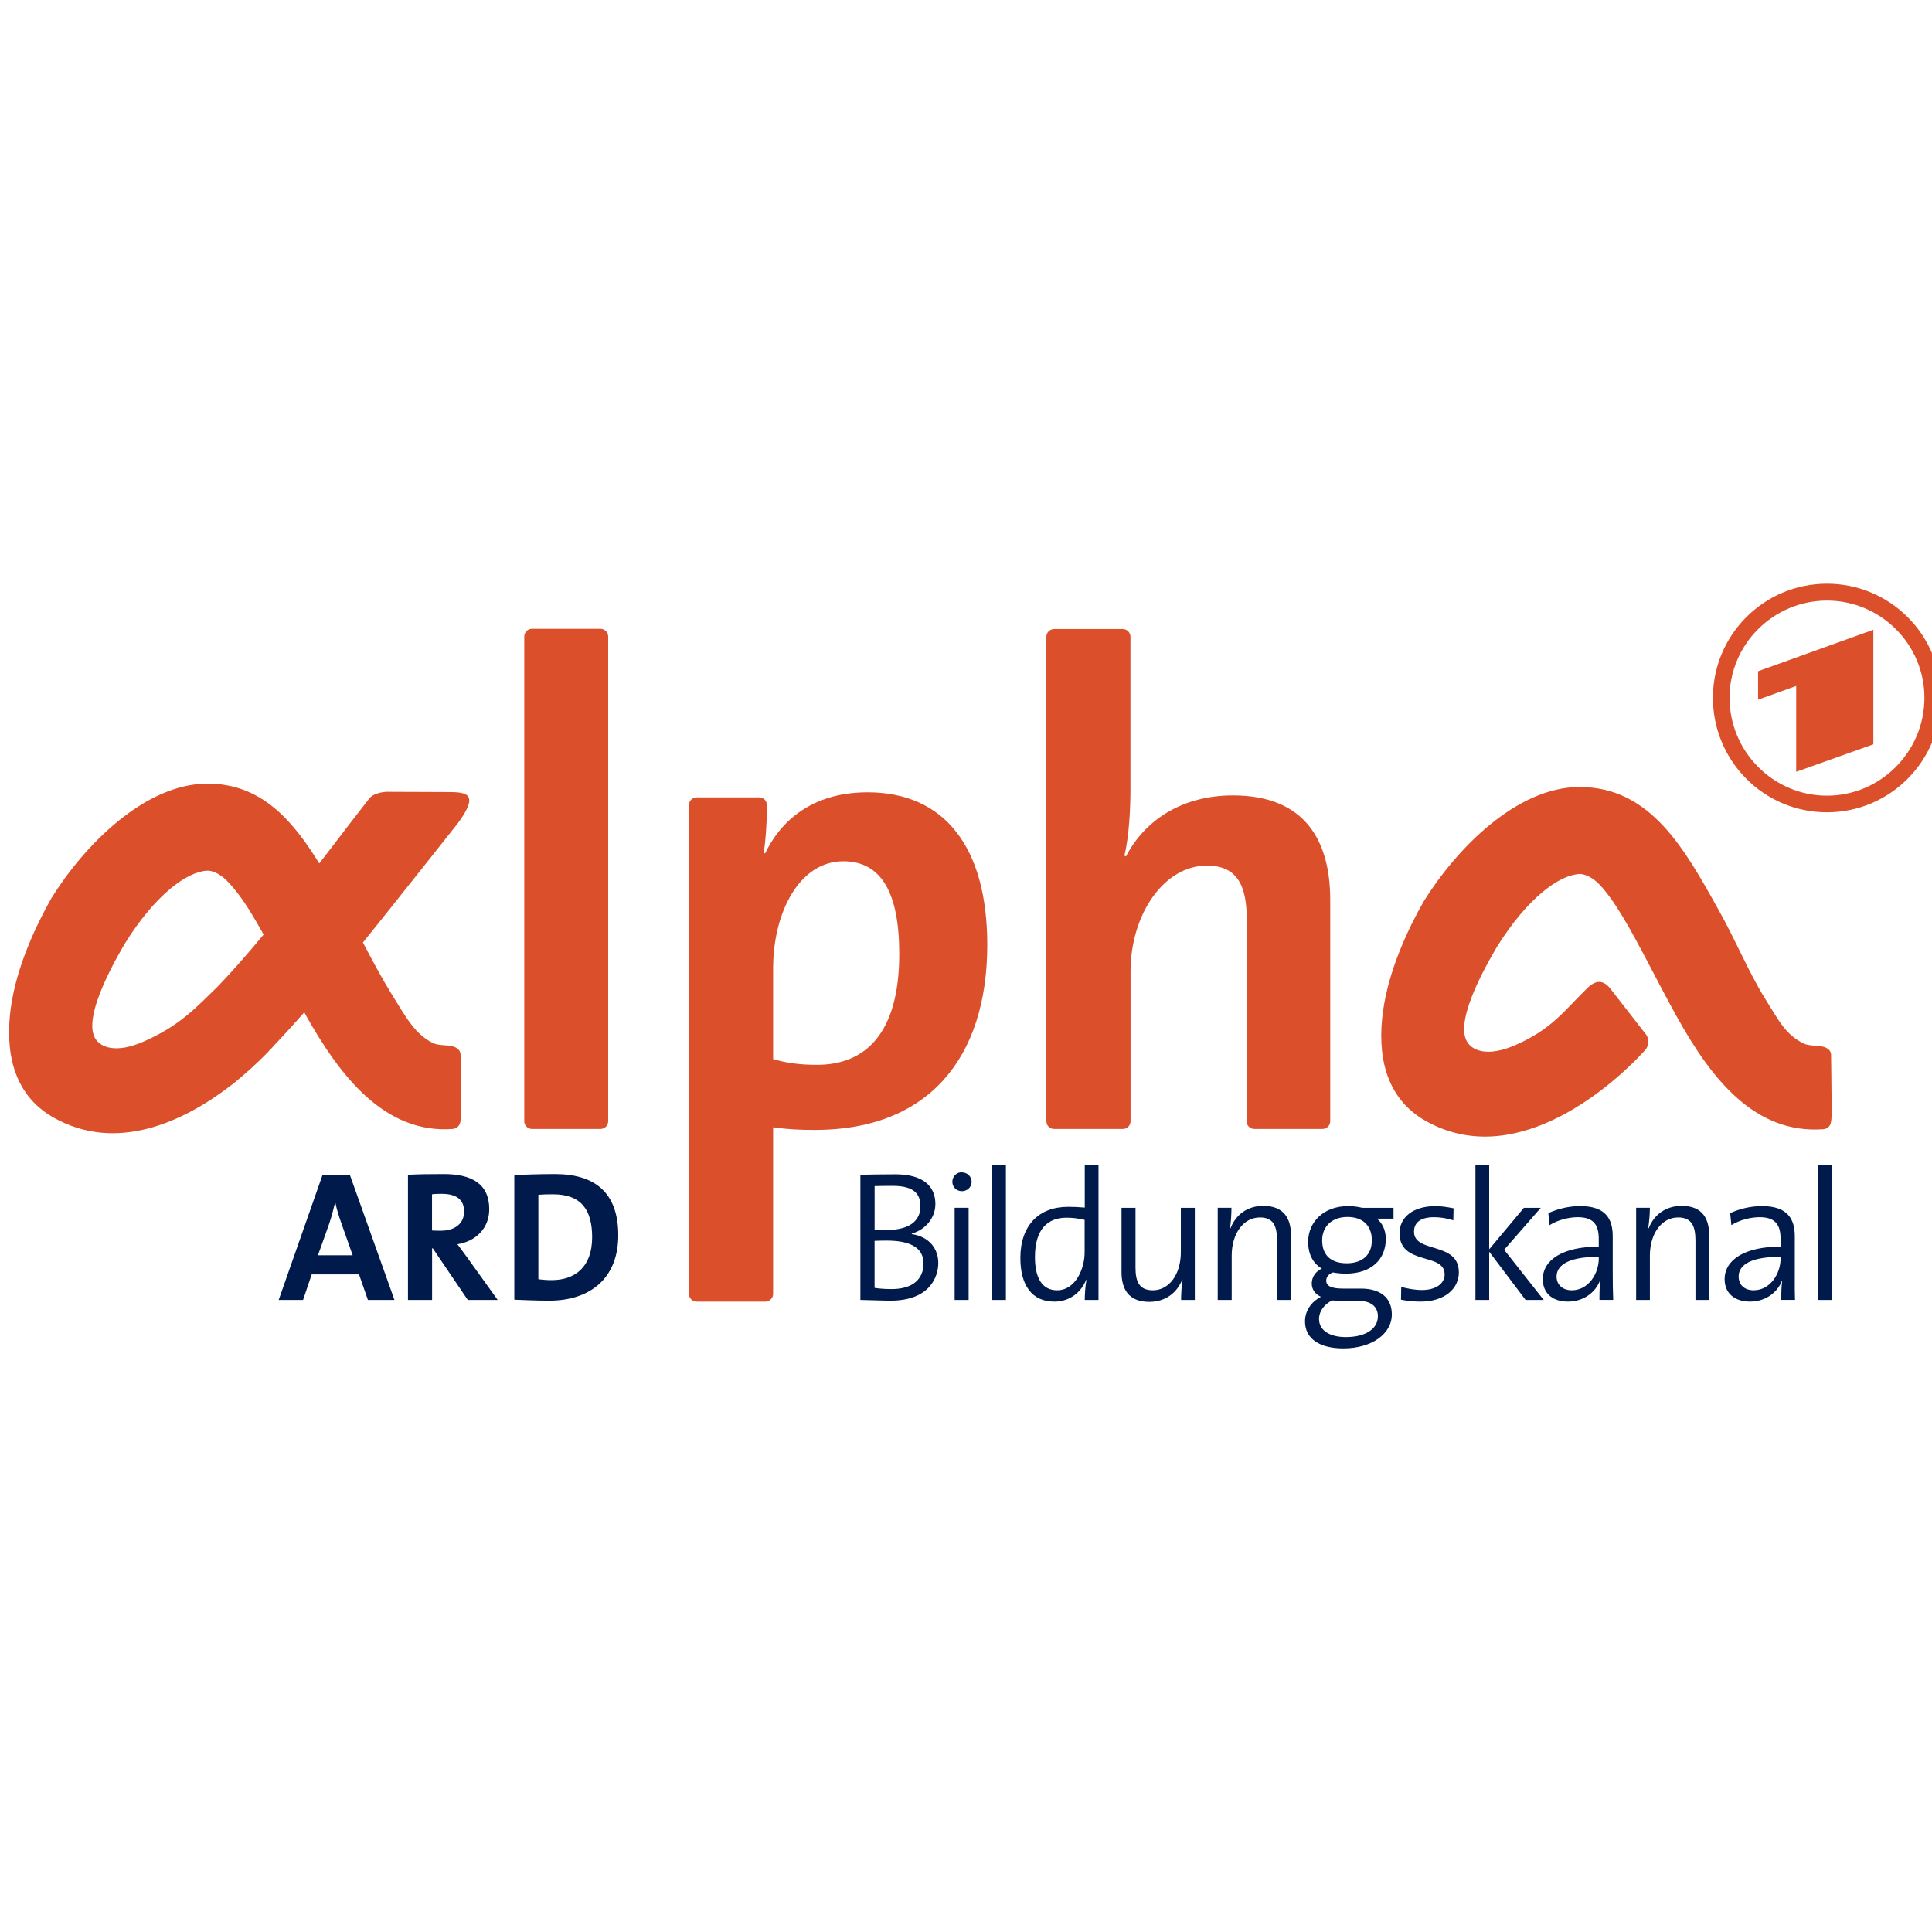 <?xml version="1.0" encoding="UTF-8" standalone="no"?>
<svg
   xmlns:dc="http://purl.org/dc/elements/1.1/"
   xmlns:cc="http://creativecommons.org/ns#"
   xmlns:rdf="http://www.w3.org/1999/02/22-rdf-syntax-ns#"
   xmlns:svg="http://www.w3.org/2000/svg"
   xmlns="http://www.w3.org/2000/svg"
   xmlns:sodipodi="http://sodipodi.sourceforge.net/DTD/sodipodi-0.dtd"
   xmlns:inkscape="http://www.inkscape.org/namespaces/inkscape"
   id="svg2"
   height="1067"
   width="1067"
   version="1.1"
   sodipodi:docname="ARD_alpha.svg"
   inkscape:version="0.92.5 (2060ec1f9f, 2020-04-08)">
  <defs
     id="defs8" />
  <sodipodi:namedview
     pagecolor="#ffffff"
     bordercolor="#666666"
     borderopacity="1"
     objecttolerance="10"
     gridtolerance="10"
     guidetolerance="10"
     inkscape:pageopacity="0"
     inkscape:pageshadow="2"
     inkscape:window-width="1920"
     inkscape:window-height="1019"
     id="namedview6"
     showgrid="false"
     inkscape:zoom="0.61736506"
     inkscape:cx="446.35344"
     inkscape:cy="520.16042"
     inkscape:window-x="0"
     inkscape:window-y="0"
     inkscape:window-maximized="1"
     inkscape:current-layer="svg2" />
  <g
     id="g817"
     transform="matrix(4.262,0,0,4.262,-16.301,-3781.56)">
    <path
       inkscape:connector-curvature="0"
       d="m 132.39,1038.191 v 17.531 h 1.781 v -17.531 z m 12,0 v 5.562 c -0.817,-0.072 -1.491,-0.094 -2.188,-0.094 -3.724,0 -6.156,2.372 -6.156,6.625 0,3.484 1.451,5.656 4.406,5.656 1.922,0 3.452,-1.138 4.125,-2.844 l 0.031,0.031 c -0.144,0.721 -0.219,1.873 -0.219,2.594 h 1.781 v -17.531 h -1.781 z m 50.625,0 v 17.531 h 1.781 v -6.25 l 4.719,6.25 h 2.344 l -5.125,-6.5 4.75,-5.438 h -2.188 l -4.5,5.375 v -10.969 h -1.781 z m 44.406,0 v 17.531 h 1.781 v -17.531 z m -111.19,1 c -0.573,0.115 -1,0.63 -1,1.219 0,0.697 0.553,1.219 1.25,1.219 0.673,0 1.25,-0.522 1.25,-1.219 0,-0.673 -0.577,-1.219 -1.25,-1.219 -0.087,0 -0.168,-0.016 -0.25,0 z m -66.885,0.219 c -1.874,0 -3.383,0.022 -4.656,0.094 v 16.219 h 3.125 v -6.688 h 0.094 l 4.531,6.688 h 3.875 l -3.906,-5.438 c -0.408,-0.553 -0.856,-1.181 -1.312,-1.781 2.451,-0.385 4.125,-2.129 4.125,-4.531 0,-3.316 -2.295,-4.562 -5.875,-4.562 z m 14.375,0 c -1.994,0 -3.977,0.077 -5.25,0.125 v 16.156 c 1.369,0.048 2.849,0.125 4.531,0.125 5.286,0 8.938,-2.894 8.938,-8.469 0,-5.694 -3.197,-7.938 -8.219,-7.938 z m 44.125,0.031 c -1.946,0 -3.426,0.038 -4.531,0.062 v 16.219 c 1.394,0.024 2.921,0.094 3.906,0.094 5.118,0 6.188,-3.121 6.188,-4.875 0,-1.73 -1.035,-3.39 -3.438,-3.75 v -0.062 c 1.826,-0.529 3.062,-2.066 3.062,-3.844 0,-2.355 -1.656,-3.844 -5.188,-3.844 z m -74.219,0.062 -5.688,16.219 h 3.156 l 1.125,-3.312 h 6.125 l 1.156,3.312 h 3.438 l -5.781,-16.219 z m 73.875,1.438 c 2.859,0 3.594,1.119 3.594,2.656 0,1.922 -1.492,3.062 -4.375,3.062 -0.625,0 -1.058,-0.01 -1.562,-0.031 v -5.656 c 0.697,-0.024 1.551,-0.031 2.344,-0.031 z m -58.477,1.03 c 1.97,0 2.938,0.751 2.938,2.312 0,1.514 -1.157,2.469 -3.031,2.469 -0.481,0 -0.909,-0.01 -1.125,-0.031 v -4.688 c 0.312,-0.048 0.762,-0.062 1.219,-0.062 z m 14.469,0.062 c 3.7,0 5.062,2.079 5.062,5.562 0,3.844 -2.199,5.562 -5.25,5.562 -0.625,0 -1.286,-0.053 -1.719,-0.125 v -10.938 c 0.505,-0.048 1.185,-0.062 1.906,-0.062 z m -28.25,1.062 h 0.031 c 0.192,0.913 0.438,1.705 0.75,2.594 l 1.5,4.25 h -4.5 l 1.469,-4.125 c 0.312,-0.937 0.558,-1.878 0.75,-2.719 z m 120.28,0.439 c -2.09,0 -3.577,1.176 -4.25,2.906 h -0.062 c 0.12,-0.721 0.188,-1.887 0.188,-2.656 h -1.781 v 11.938 h 1.812 v -5.75 c 0,-2.835 1.518,-4.938 3.656,-4.938 1.73,0 2.219,1.095 2.219,2.969 v 7.719 h 1.812 v -8.344 c 0,-2.114 -0.855,-3.844 -3.594,-3.844 z m 54.219,0 c -2.09,0 -3.608,1.176 -4.281,2.906 h -0.062 c 0.12,-0.721 0.219,-1.887 0.219,-2.656 h -1.781 v 11.938 h 1.781 v -5.75 c 0,-2.835 1.518,-4.938 3.656,-4.938 1.73,0 2.25,1.095 2.25,2.969 v 7.719 h 1.781 v -8.344 c 0,-2.114 -0.823,-3.844 -3.562,-3.844 z m -43.219,0.031 c -3.244,0 -5.188,2.126 -5.188,4.625 0,1.538 0.58,2.772 1.781,3.469 -0.841,0.384 -1.312,1.121 -1.312,1.938 0,0.769 0.443,1.382 1.188,1.719 -1.129,0.577 -2.062,1.698 -2.062,3.188 0,2.283 1.941,3.5 4.969,3.5 3.676,0 6.281,-1.883 6.281,-4.406 0,-2.09 -1.405,-3.344 -4,-3.344 h -2.344 c -1.49,0 -2.156,-0.335 -2.156,-1.031 0,-0.432 0.274,-0.846 0.875,-1.062 0.432,0.096 1.104,0.156 1.656,0.156 3.436,0 5.188,-1.953 5.188,-4.5 0,-1.129 -0.459,-2.072 -1.156,-2.625 h 2.156 v -1.406 h -4.062 c -0.625,-0.144 -1.14,-0.219 -1.812,-0.219 z m 11.344,0 c -3.027,0 -4.688,1.506 -4.688,3.5 0,4.253 5.844,2.461 5.844,5.344 0,1.249 -1.208,2.031 -2.938,2.031 -0.937,0 -1.919,-0.19 -2.688,-0.406 l -0.031,1.656 c 0.721,0.144 1.642,0.25 2.531,0.25 3.123,0 4.969,-1.667 4.969,-3.781 0,-4.061 -5.812,-2.422 -5.812,-5.281 0,-1.177 0.84,-1.875 2.594,-1.875 0.817,0 1.707,0.142 2.5,0.406 l 0.031,-1.562 c -0.745,-0.144 -1.568,-0.281 -2.312,-0.281 z m 18.719,0 c -1.61,0 -2.996,0.402 -4.125,0.906 l 0.156,1.562 c 1.057,-0.673 2.503,-1.031 3.656,-1.031 2.066,0 2.719,1.01 2.719,2.812 v 1 c -4.661,0 -7.25,1.72 -7.25,4.219 0,1.898 1.352,2.906 3.25,2.906 2.042,0 3.58,-1.205 4.156,-2.719 h 0.062 c -0.12,0.697 -0.125,1.587 -0.125,2.5 h 1.781 c -0.048,-1.057 -0.062,-2.385 -0.062,-3.562 v -4.688 c 0,-2.259 -0.927,-3.906 -4.219,-3.906 z m 23.562,0 c -1.61,0 -2.996,0.402 -4.125,0.906 l 0.156,1.562 c 1.057,-0.673 2.503,-1.031 3.656,-1.031 2.066,0 2.719,1.01 2.719,2.812 v 1 c -4.661,0 -7.25,1.72 -7.25,4.219 0,1.898 1.383,2.906 3.281,2.906 2.042,0 3.58,-1.205 4.156,-2.719 h 0.031 c -0.12,0.697 -0.125,1.587 -0.125,2.5 h 1.781 c -0.048,-1.057 -0.031,-2.385 -0.031,-3.562 v -4.688 c 0,-2.259 -0.958,-3.906 -4.25,-3.906 z m -104.62,0.219 v 11.938 h 1.812 v -11.938 z m 21.625,0 v 8.344 c 0,2.114 0.855,3.844 3.594,3.844 2.09,0 3.608,-1.176 4.281,-2.906 l 0.031,0.031 c -0.12,0.721 -0.188,1.856 -0.188,2.625 h 1.781 v -11.938 h -1.812 v 5.75 c 0,2.835 -1.487,4.938 -3.625,4.938 -1.73,0 -2.25,-1.063 -2.25,-2.938 v -7.75 h -1.812 z m 29.281,1.188 c 1.97,0 3.156,1.109 3.156,3.031 0,1.922 -1.28,2.969 -3.25,2.969 -2.018,0 -3.188,-1.023 -3.188,-2.969 0,-1.754 1.215,-3.031 3.281,-3.031 z m -36.406,0.094 c 0.769,0 1.527,0.089 2.344,0.281 v 4.219 c 0,2.114 -1.184,4.906 -3.562,4.906 -1.97,0 -2.875,-1.621 -2.875,-4.312 0,-3.604 1.643,-5.094 4.094,-5.094 z m -23.312,2.969 c 2.667,0 4.781,0.686 4.781,2.969 0,1.898 -1.266,3.312 -4.125,3.312 -1.057,0 -1.786,-0.084 -2.219,-0.156 v -6.094 c 0.384,-0.024 1.274,-0.031 1.562,-0.031 z m 92.281,2.094 v 0.188 c 0,2.066 -1.386,4.156 -3.5,4.156 -1.177,0 -1.969,-0.7 -1.969,-1.781 0,-1.153 0.976,-2.562 5.469,-2.562 z m 23.562,0 v 0.188 c 0,2.066 -1.386,4.156 -3.5,4.156 -1.177,0 -1.938,-0.7 -1.938,-1.781 0,-1.153 0.944,-2.562 5.438,-2.562 z m -58.125,5.656 c 0.216,0.024 0.541,0.031 0.781,0.031 h 2.438 c 1.826,0 2.719,0.758 2.719,2.031 0,1.586 -1.537,2.688 -4.156,2.688 -1.994,0 -3.469,-0.806 -3.469,-2.344 0,-1.009 0.654,-1.878 1.688,-2.406 z"
       style="text-align:start;fill:#001a4b"
       id="text2987" />
    <path
       style="fill:#db502b;fill-rule:evenodd"
       inkscape:connector-curvature="0"
       d="m 240.57,962.91 c -8.169,0 -14.781,6.632 -14.781,14.781 0,8.197 6.612,14.844 14.781,14.844 8.166,0 14.781,-6.646 14.781,-14.844 0.01,-8.149 -6.61,-14.781 -14.78,-14.781 z m 0,2.188 c 6.934,0 12.625,5.64 12.625,12.594 0,7.001 -5.691,12.688 -12.625,12.688 -6.934,0 -12.625,-5.687 -12.625,-12.688 0,-6.954 5.691,-12.594 12.625,-12.594 z M 72.76,968.754 c -0.56,0 -1,0.457 -1,1 v 62.812 c 0,0.543 0.441,1 1,1 h 8.875 c 0.56,0 1,-0.458 1,-1 v -62.812 c 0,-0.543 -0.44,-1 -1,-1 z m 67.658,0.031 c -0.56,0 -1,0.457 -1,1 v 62.781 c 0,0.558 0.44,1 1,1 h 8.906 c 0.559,0 1,-0.443 1,-1 v -19.406 c 0,-7.417 4.343,-13.719 9.875,-13.719 4.002,0 5.188,2.632 5.188,7.062 l -0.031,26.062 c 0,0.558 0.459,1 1,1 h 8.844 c 0.541,0 1,-0.443 1,-1 v -28.688 c 0,-7.404 -3.062,-13.531 -12.594,-13.531 -6.545,0 -11.405,3.147 -13.875,7.906 l -0.2,-0.093 c 0.599,-2.473 0.781,-6.035 0.781,-8.594 v -19.781 c 0,-0.543 -0.441,-1 -1,-1 h -8.906 z m 106.16,0.094 -14.938,5.375 v 3.688 l 4.938,-1.781 v 11.125 l 10,-3.562 v -14.844 z m -215.85,19.937 c -8.188,0 -16.046,8.081 -20.219,14.812 -1.943,3.415 -4.539,8.845 -5.281,14.219 -0.747,5.359 0.129,11.175 5.5,14.219 8.133,4.631 16.803,0.614 22.875,-4.031 0.545,-0.386 1.09,-0.877 1.719,-1.406 1.559,-1.329 2.878,-2.635 3.906,-3.75 0.029,-0.043 0.096,-0.114 0.125,-0.156 1.269,-1.329 2.593,-2.779 3.906,-4.281 l 0.156,0.312 c 4.416,7.889 10.233,15.483 19.094,14.812 1.071,-0.186 1.049,-1.106 1.062,-2.25 0.014,-2.23 -0.062,-7.25 -0.062,-7.25 0.029,-0.8 -0.583,-1.212 -1.625,-1.312 -0.486,-0.043 -1.421,-0.055 -1.938,-0.312 -2.356,-1.157 -3.478,-3.291 -5.406,-6.406 -1.274,-2.058 -2.458,-4.296 -3.688,-6.625 2.502,-3.073 12.313,-15.469 12.312,-15.469 2.759,-3.774 1.233,-4.032 -1.281,-4.032 l -7.969,-0.031 c -1.156,0.057 -1.934,0.471 -2.219,0.844 -0.673,0.843 -1.763,2.292 -2.906,3.75 -1.229,1.601 -2.404,3.172 -3.594,4.688 -3.501,-5.687 -7.578,-10.344 -14.469,-10.344 z m 177.78,0.438 c -8.202,0 -16.012,8.081 -20.188,14.812 -1.958,3.415 -4.552,8.862 -5.281,14.25 -0.742,5.359 0.126,11.143 5.5,14.188 11.232,6.388 23.484,-3.686 28.5,-9.188 0.358,-0.386 0.527,-1.323 0.125,-1.938 l -4.719,-6.062 c -0.857,-1.015 -1.777,-1.129 -2.938,0 -2.986,2.915 -4.589,5.334 -9.375,7.406 -3.516,1.515 -5.484,0.72 -6.188,-0.438 -1.829,-2.973 3.261,-11.257 3.875,-12.344 3.915,-6.273 8.029,-9.278 10.656,-9.406 0.544,-0.029 1.544,0.281 2.531,1.281 0.97,0.972 1.993,2.435 3.094,4.25 2.232,3.716 4.55,8.553 7.125,13.156 4.401,7.888 10.03,15.047 18.906,14.375 1.057,-0.171 1.031,-1.075 1.031,-2.219 0.015,-2.243 -0.062,-7.281 -0.062,-7.281 0.044,-0.786 -0.566,-1.196 -1.594,-1.281 -0.486,-0.044 -1.421,-0.069 -1.938,-0.312 -2.371,-1.157 -3.196,-2.899 -5.125,-6 -2.045,-3.316 -3.671,-7.3 -5.844,-11.188 -4.486,-8.061 -8.888,-16.062 -18.094,-16.062 z m -92.25,0.688 c -6.388,0 -10.892,2.961 -13.281,7.906 h -0.188 c 0.245,-1.629 0.377,-3.598 0.406,-5.312 0.015,-0.044 9.1e-4,-0.938 0,-0.938 0,-0.557 -0.423,-1 -0.969,-1 h -8.125 c -0.556,0 -1,0.443 -1,1 v 63.344 c 0,0.557 0.444,1 1,1 h 8.875 c 0.56,0 1.031,-0.443 1.031,-1 v -1.094 -20.5 c 1.8,0.257 3.393,0.344 5.438,0.344 14.635,0 22.312,-9.279 22.312,-24 -0.001,-12.519 -5.452,-19.75 -15.5,-19.75 z m -3.156,8.938 c 4.928,0 7.25,4.083 7.25,12 0,10.476 -4.524,14.375 -10.656,14.375 -2.199,0 -3.975,-0.236 -5.688,-0.75 v -11.75 c 0,-7.232 3.391,-13.875 9.094,-13.875 z m -82.432,1.218 c 0.527,-0.029 1.544,0.28 2.531,1.281 0.973,0.972 2.086,2.42 3.188,4.25 0.515,0.857 1.064,1.778 1.594,2.75 -2.002,2.415 -3.942,4.641 -5.875,6.656 -2.945,2.873 -5.035,5.191 -9.781,7.25 -3.516,1.515 -5.457,0.706 -6.156,-0.438 -1.815,-2.973 3.261,-11.288 3.875,-12.375 3.918,-6.274 8.009,-9.246 10.625,-9.375 z"
       id="_46617464" />
  </g>
</svg>
